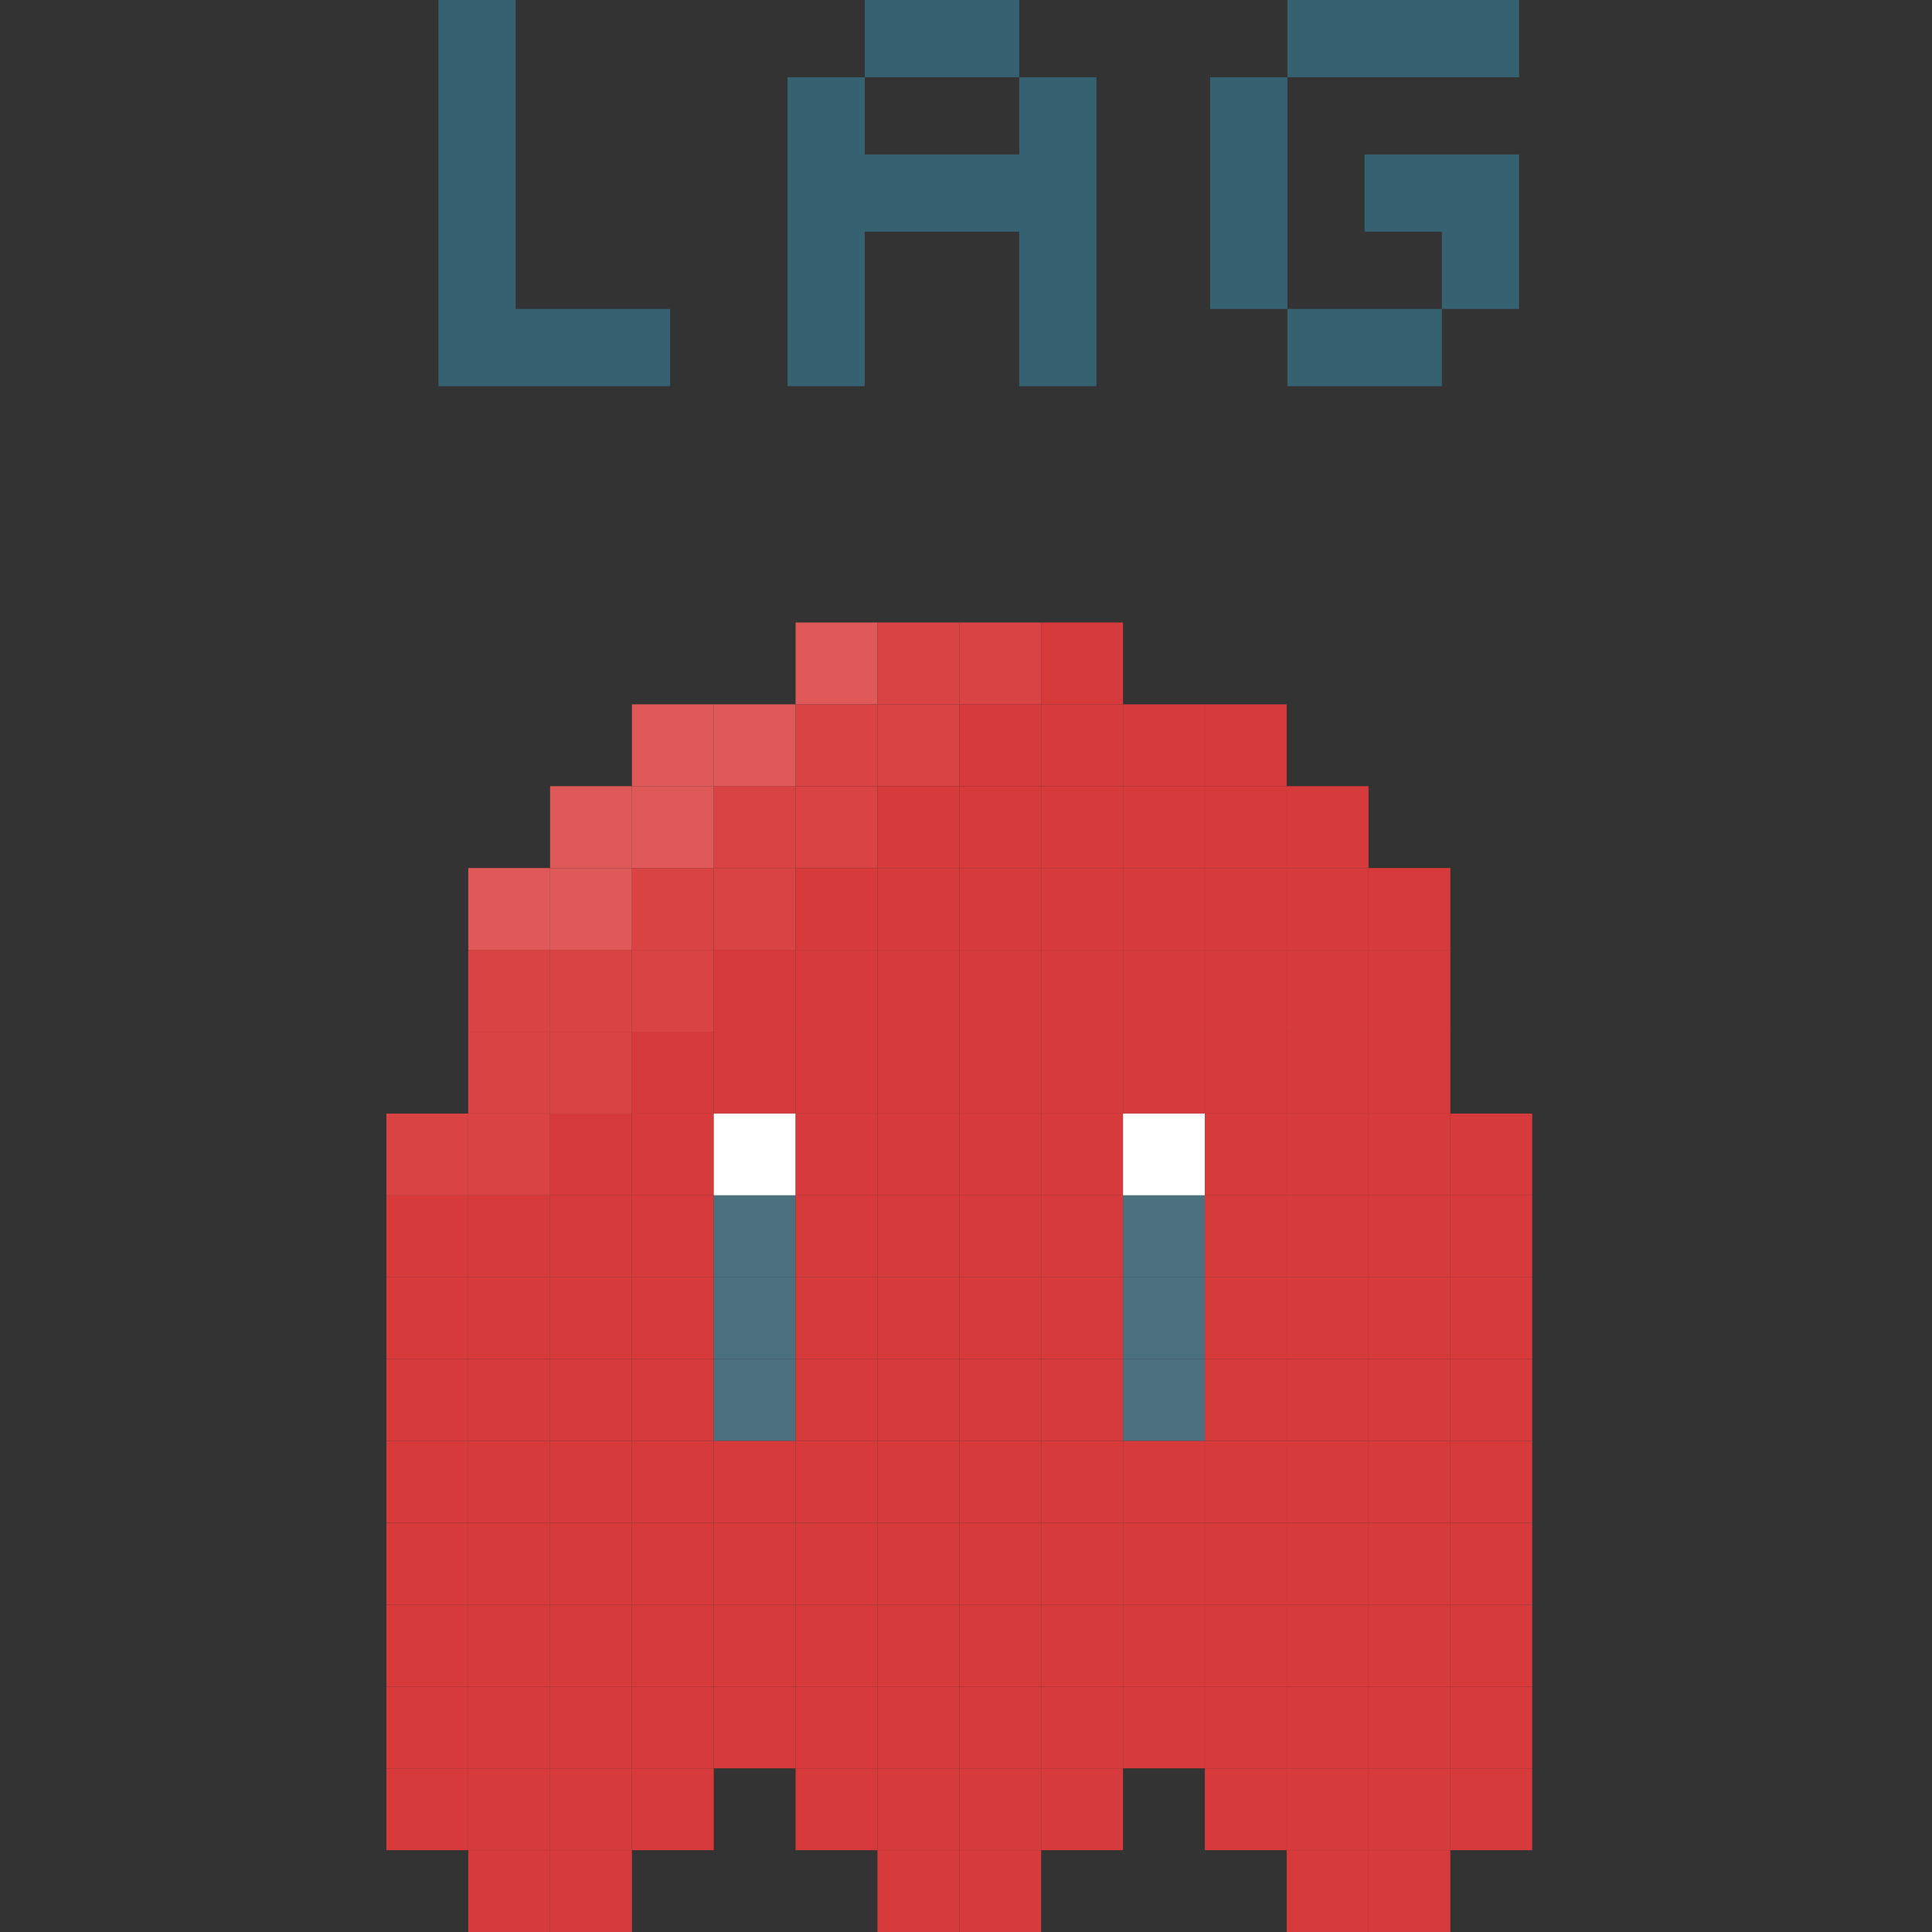 <?xml version="1.0" encoding="UTF-8"?>
<svg width="120px" height="120px" viewBox="0 0 120 120" version="1.1" xmlns="http://www.w3.org/2000/svg" xmlns:xlink="http://www.w3.org/1999/xlink">
    <rect x="0" y="0" width="120" height="120" fill="#333333" stroke="none"/>
    <!-- Generator: Sketch 51.1 (57501) - http://www.bohemiancoding.com/sketch -->
    <title>Game hint8 </title>
    <desc>Created with Sketch.</desc>
    <defs></defs>
    <g id="Game-hint8-" stroke="none" stroke-width="1" fill="none" fill-rule="evenodd">
        <g id="Page-1" transform="translate(24, 0)">
            <polygon id="Fill-1" fill="#E05959" points="25.418 43.748 30.501 43.748 30.501 38.664 25.418 38.664"></polygon>
            <polygon id="Fill-2" fill="#DA4343" points="30.501 43.748 35.585 43.748 35.585 38.664 30.501 38.664"></polygon>
            <polygon id="Fill-3" fill="#DA4343" points="35.585 43.748 40.668 43.748 40.668 38.664 35.585 38.664"></polygon>
            <polygon id="Fill-4" fill="#D73A3B" points="40.668 43.748 45.752 43.748 45.752 38.664 40.668 38.664"></polygon>
            <polygon id="Fill-5" fill="#E05959" points="15.251 48.831 20.334 48.831 20.334 43.748 15.251 43.748"></polygon>
            <polygon id="Fill-6" fill="#E05959" points="20.334 48.831 25.418 48.831 25.418 43.748 20.334 43.748"></polygon>
            <polygon id="Fill-7" fill="#DA4343" points="25.418 48.831 30.501 48.831 30.501 43.748 25.418 43.748"></polygon>
            <polygon id="Fill-8" fill="#DA4343" points="30.501 48.831 35.585 48.831 35.585 43.748 30.501 43.748"></polygon>
            <polygon id="Fill-9" fill="#D73A3B" points="35.585 48.831 40.668 48.831 40.668 43.748 35.585 43.748"></polygon>
            <polygon id="Fill-10" fill="#D73A3B" points="40.668 48.831 45.752 48.831 45.752 43.748 40.668 43.748"></polygon>
            <polygon id="Fill-11" fill="#D73A3B" points="45.752 48.831 50.835 48.831 50.835 43.748 45.752 43.748"></polygon>
            <polygon id="Fill-12" fill="#D73A3B" points="50.835 48.831 55.918 48.831 55.918 43.748 50.835 43.748"></polygon>
            <polygon id="Fill-13" fill="#E05959" points="10.167 53.915 15.251 53.915 15.251 48.831 10.167 48.831"></polygon>
            <polygon id="Fill-14" fill="#E05959" points="15.251 53.915 20.334 53.915 20.334 48.831 15.251 48.831"></polygon>
            <polygon id="Fill-15" fill="#DA4343" points="20.334 53.915 25.418 53.915 25.418 48.831 20.334 48.831"></polygon>
            <polygon id="Fill-16" fill="#DA4343" points="25.418 53.915 30.501 53.915 30.501 48.831 25.418 48.831"></polygon>
            <polygon id="Fill-17" fill="#D73A3B" points="30.501 53.915 35.585 53.915 35.585 48.831 30.501 48.831"></polygon>
            <polygon id="Fill-18" fill="#D73A3B" points="35.585 53.915 40.668 53.915 40.668 48.831 35.585 48.831"></polygon>
            <polygon id="Fill-19" fill="#D73A3B" points="40.668 53.915 45.752 53.915 45.752 48.831 40.668 48.831"></polygon>
            <polygon id="Fill-20" fill="#D73A3B" points="45.752 53.915 50.835 53.915 50.835 48.831 45.752 48.831"></polygon>
            <polygon id="Fill-21" fill="#D73A3B" points="50.835 53.915 55.918 53.915 55.918 48.831 50.835 48.831"></polygon>
            <polygon id="Fill-22" fill="#D73A3B" points="55.918 53.915 61.002 53.915 61.002 48.831 55.918 48.831"></polygon>
            <polygon id="Fill-23" fill="#E05959" points="5.084 58.998 10.167 58.998 10.167 53.916 5.084 53.916"></polygon>
            <polygon id="Fill-24" fill="#E05959" points="10.167 58.998 15.251 58.998 15.251 53.916 10.167 53.916"></polygon>
            <polygon id="Fill-25" fill="#DA4343" points="15.251 58.998 20.334 58.998 20.334 53.916 15.251 53.916"></polygon>
            <polygon id="Fill-26" fill="#DA4343" points="20.334 58.998 25.418 58.998 25.418 53.916 20.334 53.916"></polygon>
            <polygon id="Fill-27" fill="#D73A3B" points="25.418 58.998 30.501 58.998 30.501 53.916 25.418 53.916"></polygon>
            <polygon id="Fill-28" fill="#D73A3B" points="30.501 58.998 35.585 58.998 35.585 53.916 30.501 53.916"></polygon>
            <polygon id="Fill-29" fill="#D73A3B" points="35.585 58.998 40.668 58.998 40.668 53.916 35.585 53.916"></polygon>
            <polygon id="Fill-30" fill="#D73A3B" points="40.668 58.998 45.752 58.998 45.752 53.916 40.668 53.916"></polygon>
            <polygon id="Fill-31" fill="#D73A3B" points="45.752 58.998 50.835 58.998 50.835 53.916 45.752 53.916"></polygon>
            <polygon id="Fill-32" fill="#D73A3B" points="50.835 58.998 55.918 58.998 55.918 53.916 50.835 53.916"></polygon>
            <polygon id="Fill-33" fill="#D73A3B" points="55.918 58.998 61.002 58.998 61.002 53.916 55.918 53.916"></polygon>
            <polygon id="Fill-34" fill="#D73A3B" points="61.002 58.998 66.086 58.998 66.086 53.916 61.002 53.916"></polygon>
            <polygon id="Fill-35" fill="#DA4343" points="5.084 64.081 10.167 64.081 10.167 58.997 5.084 58.997"></polygon>
            <polygon id="Fill-36" fill="#DA4343" points="10.167 64.081 15.251 64.081 15.251 58.997 10.167 58.997"></polygon>
            <polygon id="Fill-37" fill="#DA4343" points="15.251 64.081 20.334 64.081 20.334 58.997 15.251 58.997"></polygon>
            <polygon id="Fill-38" fill="#D73A3B" points="20.334 64.081 25.418 64.081 25.418 58.997 20.334 58.997"></polygon>
            <polygon id="Fill-39" fill="#D73A3B" points="25.418 64.081 30.501 64.081 30.501 58.997 25.418 58.997"></polygon>
            <polygon id="Fill-40" fill="#D73A3B" points="30.501 64.081 35.585 64.081 35.585 58.997 30.501 58.997"></polygon>
            <polygon id="Fill-41" fill="#D73A3B" points="35.585 64.081 40.668 64.081 40.668 58.997 35.585 58.997"></polygon>
            <polygon id="Fill-42" fill="#D73A3B" points="40.668 64.081 45.752 64.081 45.752 58.997 40.668 58.997"></polygon>
            <polygon id="Fill-43" fill="#D73A3B" points="45.752 64.081 50.835 64.081 50.835 58.997 45.752 58.997"></polygon>
            <polygon id="Fill-44" fill="#D73A3B" points="50.835 64.081 55.918 64.081 55.918 58.997 50.835 58.997"></polygon>
            <polygon id="Fill-45" fill="#D73A3B" points="55.918 64.081 61.002 64.081 61.002 58.997 55.918 58.997"></polygon>
            <polygon id="Fill-46" fill="#D73A3B" points="61.002 64.081 66.086 64.081 66.086 58.997 61.002 58.997"></polygon>
            <polygon id="Fill-47" fill="#DA4343" points="5.084 69.165 10.167 69.165 10.167 64.082 5.084 64.082"></polygon>
            <polygon id="Fill-48" fill="#DA4343" points="10.167 69.165 15.251 69.165 15.251 64.082 10.167 64.082"></polygon>
            <polygon id="Fill-49" fill="#D73A3B" points="15.251 69.165 20.334 69.165 20.334 64.082 15.251 64.082"></polygon>
            <polygon id="Fill-50" fill="#D73A3B" points="20.334 69.165 25.418 69.165 25.418 64.082 20.334 64.082"></polygon>
            <polygon id="Fill-51" fill="#D73A3B" points="25.418 69.165 30.501 69.165 30.501 64.082 25.418 64.082"></polygon>
            <polygon id="Fill-52" fill="#D73A3B" points="30.501 69.165 35.585 69.165 35.585 64.082 30.501 64.082"></polygon>
            <polygon id="Fill-53" fill="#D73A3B" points="35.585 69.165 40.668 69.165 40.668 64.082 35.585 64.082"></polygon>
            <polygon id="Fill-54" fill="#D73A3B" points="40.668 69.165 45.752 69.165 45.752 64.082 40.668 64.082"></polygon>
            <polygon id="Fill-55" fill="#D73A3B" points="45.752 69.165 50.835 69.165 50.835 64.082 45.752 64.082"></polygon>
            <polygon id="Fill-56" fill="#D73A3B" points="50.835 69.165 55.918 69.165 55.918 64.082 50.835 64.082"></polygon>
            <polygon id="Fill-57" fill="#D73A3B" points="55.918 69.165 61.002 69.165 61.002 64.082 55.918 64.082"></polygon>
            <polygon id="Fill-58" fill="#D73A3B" points="61.002 69.165 66.086 69.165 66.086 64.082 61.002 64.082"></polygon>
            <polygon id="Fill-59" fill="#DA4343" points="0 74.249 5.083 74.249 5.083 69.165 0 69.165"></polygon>
            <polygon id="Fill-60" fill="#DA4343" points="5.084 74.248 10.167 74.248 10.167 69.164 5.084 69.164"></polygon>
            <polygon id="Fill-61" fill="#D73A3B" points="10.167 74.248 15.251 74.248 15.251 69.164 10.167 69.164"></polygon>
            <polygon id="Fill-62" fill="#D73A3B" points="15.251 74.248 20.334 74.248 20.334 69.164 15.251 69.164"></polygon>
            <polygon id="Fill-63" fill="#FFFFFF" points="20.334 74.248 25.418 74.248 25.418 69.164 20.334 69.164"></polygon>
            <polygon id="Fill-64" fill="#D73A3B" points="25.418 74.248 30.501 74.248 30.501 69.164 25.418 69.164"></polygon>
            <polygon id="Fill-65" fill="#D73A3B" points="30.501 74.248 35.585 74.248 35.585 69.164 30.501 69.164"></polygon>
            <polygon id="Fill-66" fill="#D73A3B" points="35.585 74.248 40.668 74.248 40.668 69.164 35.585 69.164"></polygon>
            <polygon id="Fill-67" fill="#D73A3B" points="40.668 74.248 45.752 74.248 45.752 69.164 40.668 69.164"></polygon>
            <polygon id="Fill-68" fill="#FFFFFF" points="45.752 74.248 50.835 74.248 50.835 69.164 45.752 69.164"></polygon>
            <polygon id="Fill-69" fill="#D73A3B" points="50.835 74.248 55.918 74.248 55.918 69.164 50.835 69.164"></polygon>
            <polygon id="Fill-70" fill="#D73A3B" points="55.918 74.248 61.002 74.248 61.002 69.164 55.918 69.164"></polygon>
            <polygon id="Fill-71" fill="#D73A3B" points="61.002 74.248 66.086 74.248 66.086 69.164 61.002 69.164"></polygon>
            <polygon id="Fill-72" fill="#D73A3B" points="66.085 74.249 71.168 74.249 71.168 69.165 66.085 69.165"></polygon>
            <polygon id="Fill-73" fill="#D73A3B" points="0 79.333 5.083 79.333 5.083 74.249 0 74.249"></polygon>
            <polygon id="Fill-74" fill="#D73A3B" points="5.084 79.332 10.167 79.332 10.167 74.248 5.084 74.248"></polygon>
            <polygon id="Fill-75" fill="#D73A3B" points="10.167 79.332 15.251 79.332 15.251 74.248 10.167 74.248"></polygon>
            <polygon id="Fill-76" fill="#D73A3B" points="15.251 79.332 20.334 79.332 20.334 74.248 15.251 74.248"></polygon>
            <polygon id="Fill-77" fill="#4C717E" points="20.334 79.332 25.418 79.332 25.418 74.248 20.334 74.248"></polygon>
            <polygon id="Fill-78" fill="#D73A3B" points="25.418 79.332 30.501 79.332 30.501 74.248 25.418 74.248"></polygon>
            <polygon id="Fill-79" fill="#D73A3B" points="30.501 79.332 35.585 79.332 35.585 74.248 30.501 74.248"></polygon>
            <polygon id="Fill-80" fill="#D73A3B" points="35.585 79.332 40.668 79.332 40.668 74.248 35.585 74.248"></polygon>
            <polygon id="Fill-81" fill="#D73A3B" points="40.668 79.332 45.752 79.332 45.752 74.248 40.668 74.248"></polygon>
            <polygon id="Fill-82" fill="#4C717E" points="45.752 79.332 50.835 79.332 50.835 74.248 45.752 74.248"></polygon>
            <polygon id="Fill-83" fill="#D73A3B" points="50.835 79.332 55.918 79.332 55.918 74.248 50.835 74.248"></polygon>
            <polygon id="Fill-84" fill="#D73A3B" points="55.918 79.332 61.002 79.332 61.002 74.248 55.918 74.248"></polygon>
            <polygon id="Fill-85" fill="#D73A3B" points="61.002 79.332 66.086 79.332 66.086 74.248 61.002 74.248"></polygon>
            <polygon id="Fill-86" fill="#D73A3B" points="66.085 79.333 71.168 79.333 71.168 74.249 66.085 74.249"></polygon>
            <polygon id="Fill-87" fill="#D73A3B" points="0 84.416 5.083 84.416 5.083 79.333 0 79.333"></polygon>
            <polygon id="Fill-88" fill="#D73A3B" points="5.084 84.415 10.167 84.415 10.167 79.332 5.084 79.332"></polygon>
            <polygon id="Fill-89" fill="#D73A3B" points="10.167 84.415 15.251 84.415 15.251 79.332 10.167 79.332"></polygon>
            <polygon id="Fill-90" fill="#D73A3B" points="15.251 84.415 20.334 84.415 20.334 79.332 15.251 79.332"></polygon>
            <polygon id="Fill-91" fill="#4C717E" points="20.334 84.415 25.418 84.415 25.418 79.332 20.334 79.332"></polygon>
            <polygon id="Fill-92" fill="#D73A3B" points="25.418 84.415 30.501 84.415 30.501 79.332 25.418 79.332"></polygon>
            <polygon id="Fill-93" fill="#D73A3B" points="30.501 84.415 35.585 84.415 35.585 79.332 30.501 79.332"></polygon>
            <polygon id="Fill-94" fill="#D73A3B" points="35.585 84.415 40.668 84.415 40.668 79.332 35.585 79.332"></polygon>
            <polygon id="Fill-95" fill="#D73A3B" points="40.668 84.415 45.752 84.415 45.752 79.332 40.668 79.332"></polygon>
            <polygon id="Fill-96" fill="#4C717E" points="45.752 84.415 50.835 84.415 50.835 79.332 45.752 79.332"></polygon>
            <polygon id="Fill-97" fill="#D73A3B" points="50.835 84.415 55.918 84.415 55.918 79.332 50.835 79.332"></polygon>
            <polygon id="Fill-98" fill="#D73A3B" points="55.918 84.415 61.002 84.415 61.002 79.332 55.918 79.332"></polygon>
            <polygon id="Fill-99" fill="#D73A3B" points="61.002 84.415 66.086 84.415 66.086 79.332 61.002 79.332"></polygon>
            <polygon id="Fill-100" fill="#D73A3B" points="66.085 84.416 71.168 84.416 71.168 79.333 66.085 79.333"></polygon>
            <polygon id="Fill-101" fill="#D73A3B" points="0 89.5 5.083 89.5 5.083 84.416 0 84.416"></polygon>
            <polygon id="Fill-102" fill="#D73A3B" points="5.084 89.499 10.167 89.499 10.167 84.415 5.084 84.415"></polygon>
            <polygon id="Fill-103" fill="#D73A3B" points="10.167 89.499 15.251 89.499 15.251 84.415 10.167 84.415"></polygon>
            <polygon id="Fill-104" fill="#D73A3B" points="15.251 89.499 20.334 89.499 20.334 84.415 15.251 84.415"></polygon>
            <polygon id="Fill-105" fill="#4C717E" points="20.334 89.499 25.418 89.499 25.418 84.415 20.334 84.415"></polygon>
            <polygon id="Fill-106" fill="#D73A3B" points="25.418 89.499 30.501 89.499 30.501 84.415 25.418 84.415"></polygon>
            <polygon id="Fill-107" fill="#D73A3B" points="30.501 89.499 35.585 89.499 35.585 84.415 30.501 84.415"></polygon>
            <polygon id="Fill-108" fill="#D73A3B" points="35.585 89.499 40.668 89.499 40.668 84.415 35.585 84.415"></polygon>
            <polygon id="Fill-109" fill="#D73A3B" points="40.668 89.499 45.752 89.499 45.752 84.415 40.668 84.415"></polygon>
            <polygon id="Fill-110" fill="#4C717E" points="45.752 89.499 50.835 89.499 50.835 84.415 45.752 84.415"></polygon>
            <polygon id="Fill-111" fill="#D73A3B" points="50.835 89.499 55.918 89.499 55.918 84.415 50.835 84.415"></polygon>
            <polygon id="Fill-112" fill="#D73A3B" points="55.918 89.499 61.002 89.499 61.002 84.415 55.918 84.415"></polygon>
            <polygon id="Fill-113" fill="#D73A3B" points="61.002 89.499 66.086 89.499 66.086 84.415 61.002 84.415"></polygon>
            <polygon id="Fill-114" fill="#D73A3B" points="66.085 89.5 71.168 89.5 71.168 84.416 66.085 84.416"></polygon>
            <polygon id="Fill-115" fill="#D73A3B" points="0 94.582 5.083 94.582 5.083 89.5 0 89.5"></polygon>
            <polygon id="Fill-116" fill="#D73A3B" points="5.084 94.582 10.167 94.582 10.167 89.499 5.084 89.499"></polygon>
            <polygon id="Fill-117" fill="#D73A3B" points="10.167 94.582 15.251 94.582 15.251 89.499 10.167 89.499"></polygon>
            <polygon id="Fill-118" fill="#D73A3B" points="15.251 94.582 20.334 94.582 20.334 89.499 15.251 89.499"></polygon>
            <polygon id="Fill-119" fill="#D73A3B" points="20.334 94.582 25.418 94.582 25.418 89.499 20.334 89.499"></polygon>
            <polygon id="Fill-120" fill="#D73A3B" points="25.418 94.582 30.501 94.582 30.501 89.499 25.418 89.499"></polygon>
            <polygon id="Fill-121" fill="#D73A3B" points="30.501 94.582 35.585 94.582 35.585 89.499 30.501 89.499"></polygon>
            <polygon id="Fill-122" fill="#D73A3B" points="35.585 94.582 40.668 94.582 40.668 89.499 35.585 89.499"></polygon>
            <polygon id="Fill-123" fill="#D73A3B" points="40.668 94.582 45.752 94.582 45.752 89.499 40.668 89.499"></polygon>
            <polygon id="Fill-124" fill="#D73A3B" points="45.752 94.582 50.835 94.582 50.835 89.499 45.752 89.499"></polygon>
            <polygon id="Fill-125" fill="#D73A3B" points="50.835 94.582 55.918 94.582 55.918 89.499 50.835 89.499"></polygon>
            <polygon id="Fill-126" fill="#D73A3B" points="55.918 94.582 61.002 94.582 61.002 89.499 55.918 89.499"></polygon>
            <polygon id="Fill-127" fill="#D73A3B" points="61.002 94.582 66.086 94.582 66.086 89.499 61.002 89.499"></polygon>
            <polygon id="Fill-128" fill="#D73A3B" points="66.085 94.582 71.168 94.582 71.168 89.5 66.085 89.5"></polygon>
            <polygon id="Fill-129" fill="#D73A3B" points="0 99.666 5.083 99.666 5.083 94.582 0 94.582"></polygon>
            <polygon id="Fill-130" fill="#D73A3B" points="5.084 99.666 10.167 99.666 10.167 94.582 5.084 94.582"></polygon>
            <polygon id="Fill-131" fill="#D73A3B" points="10.167 99.666 15.251 99.666 15.251 94.582 10.167 94.582"></polygon>
            <polygon id="Fill-132" fill="#D73A3B" points="15.251 99.666 20.334 99.666 20.334 94.582 15.251 94.582"></polygon>
            <polygon id="Fill-133" fill="#D73A3B" points="20.334 99.666 25.418 99.666 25.418 94.582 20.334 94.582"></polygon>
            <polygon id="Fill-134" fill="#D73A3B" points="25.418 99.666 30.501 99.666 30.501 94.582 25.418 94.582"></polygon>
            <polygon id="Fill-135" fill="#D73A3B" points="30.501 99.666 35.585 99.666 35.585 94.582 30.501 94.582"></polygon>
            <polygon id="Fill-136" fill="#D73A3B" points="35.585 99.666 40.668 99.666 40.668 94.582 35.585 94.582"></polygon>
            <polygon id="Fill-137" fill="#D73A3B" points="40.668 99.666 45.752 99.666 45.752 94.582 40.668 94.582"></polygon>
            <polygon id="Fill-138" fill="#D73A3B" points="45.752 99.666 50.835 99.666 50.835 94.582 45.752 94.582"></polygon>
            <polygon id="Fill-139" fill="#D73A3B" points="50.835 99.666 55.918 99.666 55.918 94.582 50.835 94.582"></polygon>
            <polygon id="Fill-140" fill="#D73A3B" points="55.918 99.666 61.002 99.666 61.002 94.582 55.918 94.582"></polygon>
            <polygon id="Fill-141" fill="#D73A3B" points="61.002 99.666 66.086 99.666 66.086 94.582 61.002 94.582"></polygon>
            <polygon id="Fill-142" fill="#D73A3B" points="66.085 99.666 71.168 99.666 71.168 94.582 66.085 94.582"></polygon>
            <polygon id="Fill-143" fill="#D73A3B" points="0 104.75 5.083 104.75 5.083 99.666 0 99.666"></polygon>
            <polygon id="Fill-144" fill="#D73A3B" points="5.084 104.75 10.167 104.75 10.167 99.666 5.084 99.666"></polygon>
            <polygon id="Fill-145" fill="#D73A3B" points="10.167 104.75 15.251 104.75 15.251 99.666 10.167 99.666"></polygon>
            <polygon id="Fill-146" fill="#D73A3B" points="15.251 104.75 20.334 104.75 20.334 99.666 15.251 99.666"></polygon>
            <polygon id="Fill-147" fill="#D73A3B" points="20.334 104.75 25.418 104.75 25.418 99.666 20.334 99.666"></polygon>
            <polygon id="Fill-148" fill="#D73A3B" points="25.418 104.75 30.501 104.75 30.501 99.666 25.418 99.666"></polygon>
            <polygon id="Fill-149" fill="#D73A3B" points="30.501 104.75 35.585 104.75 35.585 99.666 30.501 99.666"></polygon>
            <polygon id="Fill-150" fill="#D73A3B" points="35.585 104.75 40.668 104.75 40.668 99.666 35.585 99.666"></polygon>
            <polygon id="Fill-151" fill="#D73A3B" points="40.668 104.75 45.752 104.75 45.752 99.666 40.668 99.666"></polygon>
            <polygon id="Fill-152" fill="#D73A3B" points="45.752 104.75 50.835 104.75 50.835 99.666 45.752 99.666"></polygon>
            <polygon id="Fill-153" fill="#D73A3B" points="50.835 104.75 55.918 104.75 55.918 99.666 50.835 99.666"></polygon>
            <polygon id="Fill-154" fill="#D73A3B" points="55.918 104.75 61.002 104.75 61.002 99.666 55.918 99.666"></polygon>
            <polygon id="Fill-155" fill="#D73A3B" points="61.002 104.75 66.086 104.75 66.086 99.666 61.002 99.666"></polygon>
            <polygon id="Fill-156" fill="#D73A3B" points="66.085 104.75 71.168 104.75 71.168 99.666 66.085 99.666"></polygon>
            <polygon id="Fill-157" fill="#D73A3B" points="0 109.834 5.083 109.834 5.083 104.751 0 104.751"></polygon>
            <polygon id="Fill-158" fill="#D73A3B" points="5.084 109.833 10.167 109.833 10.167 104.75 5.084 104.75"></polygon>
            <polygon id="Fill-159" fill="#D73A3B" points="10.167 109.833 15.251 109.833 15.251 104.75 10.167 104.75"></polygon>
            <polygon id="Fill-160" fill="#D73A3B" points="15.251 109.833 20.334 109.833 20.334 104.75 15.251 104.75"></polygon>
            <polygon id="Fill-161" fill="#D73A3B" points="20.334 109.833 25.418 109.833 25.418 104.75 20.334 104.75"></polygon>
            <polygon id="Fill-162" fill="#D73A3B" points="25.418 109.833 30.501 109.833 30.501 104.75 25.418 104.75"></polygon>
            <polygon id="Fill-163" fill="#D73A3B" points="30.501 109.833 35.585 109.833 35.585 104.75 30.501 104.75"></polygon>
            <polygon id="Fill-164" fill="#D73A3B" points="35.585 109.833 40.668 109.833 40.668 104.75 35.585 104.75"></polygon>
            <polygon id="Fill-165" fill="#D73A3B" points="40.668 109.833 45.752 109.833 45.752 104.75 40.668 104.75"></polygon>
            <polygon id="Fill-166" fill="#D73A3B" points="45.752 109.833 50.835 109.833 50.835 104.75 45.752 104.75"></polygon>
            <polygon id="Fill-167" fill="#D73A3B" points="50.835 109.833 55.918 109.833 55.918 104.75 50.835 104.75"></polygon>
            <polygon id="Fill-168" fill="#D73A3B" points="55.918 109.833 61.002 109.833 61.002 104.75 55.918 104.75"></polygon>
            <polygon id="Fill-169" fill="#D73A3B" points="61.002 109.833 66.086 109.833 66.086 104.75 61.002 104.75"></polygon>
            <polygon id="Fill-170" fill="#D73A3B" points="66.085 109.834 71.168 109.834 71.168 104.751 66.085 104.751"></polygon>
            <polygon id="Fill-171" fill="#D73A3B" points="0 114.918 5.083 114.918 5.083 109.834 0 109.834"></polygon>
            <polygon id="Fill-172" fill="#D73A3B" points="5.084 114.917 10.167 114.917 10.167 109.833 5.084 109.833"></polygon>
            <polygon id="Fill-173" fill="#D73A3B" points="10.167 114.917 15.251 114.917 15.251 109.833 10.167 109.833"></polygon>
            <polygon id="Fill-174" fill="#D73A3B" points="15.251 114.917 20.334 114.917 20.334 109.833 15.251 109.833"></polygon>
            <polygon id="Fill-175" fill="#D73A3B" points="25.418 114.917 30.501 114.917 30.501 109.833 25.418 109.833"></polygon>
            <polygon id="Fill-176" fill="#D73A3B" points="30.501 114.917 35.585 114.917 35.585 109.833 30.501 109.833"></polygon>
            <polygon id="Fill-177" fill="#D73A3B" points="35.585 114.917 40.668 114.917 40.668 109.833 35.585 109.833"></polygon>
            <polygon id="Fill-178" fill="#D73A3B" points="40.668 114.917 45.752 114.917 45.752 109.833 40.668 109.833"></polygon>
            <polygon id="Fill-179" fill="#D73A3B" points="50.835 114.917 55.918 114.917 55.918 109.833 50.835 109.833"></polygon>
            <polygon id="Fill-180" fill="#D73A3B" points="55.918 114.917 61.002 114.917 61.002 109.833 55.918 109.833"></polygon>
            <polygon id="Fill-181" fill="#D73A3B" points="61.002 114.917 66.086 114.917 66.086 109.833 61.002 109.833"></polygon>
            <polygon id="Fill-182" fill="#D73A3B" points="66.085 114.918 71.168 114.918 71.168 109.834 66.085 109.834"></polygon>
            <polygon id="Fill-183" fill="#D73A3B" points="5.083 120 10.166 120 10.166 114.918 5.083 114.918"></polygon>
            <polygon id="Fill-184" fill="#D73A3B" points="10.166 120 15.25 120 15.25 114.918 10.166 114.918"></polygon>
            <polygon id="Fill-185" fill="#D73A3B" points="30.501 120 35.584 120 35.584 114.918 30.501 114.918"></polygon>
            <polygon id="Fill-186" fill="#D73A3B" points="35.584 120 40.667 120 40.667 114.918 35.584 114.918"></polygon>
            <polygon id="Fill-187" fill="#D73A3B" points="55.918 120 61.002 120 61.002 114.918 55.918 114.918"></polygon>
            <polygon id="Fill-188" fill="#D73A3B" points="61.002 120 66.085 120 66.085 114.918 61.002 114.918"></polygon>
            <polygon id="Fill-189" fill="#366171" points="3.231 0 3.231 23.986 17.623 23.986 17.623 19.189 8.028 19.189 8.028 0"></polygon>
            <path d="M29.712,4.797 L39.307,4.797 L39.307,0 L29.712,0 L29.712,4.797 Z M39.307,4.797 L39.307,9.594 L29.712,9.594 L29.712,4.797 L24.914,4.797 L24.914,23.986 L29.712,23.986 L29.712,14.391 L39.307,14.391 L39.307,23.986 L44.104,23.986 L44.104,4.797 L39.307,4.797 Z" id="Fill-190" fill="#366171"></path>
            <path d="M55.962,0 L55.962,4.797 L51.165,4.797 L51.165,19.189 L55.962,19.189 L55.962,4.797 L70.354,4.797 L70.354,0 L55.962,0 Z M60.759,9.594 L60.759,14.391 L65.556,14.391 L65.556,19.189 L55.962,19.189 L55.962,23.986 L65.556,23.986 L65.556,19.189 L70.354,19.189 L70.354,9.594 L60.759,9.594 Z" id="Fill-191" fill="#366171"></path>
        </g>
    </g>
</svg>